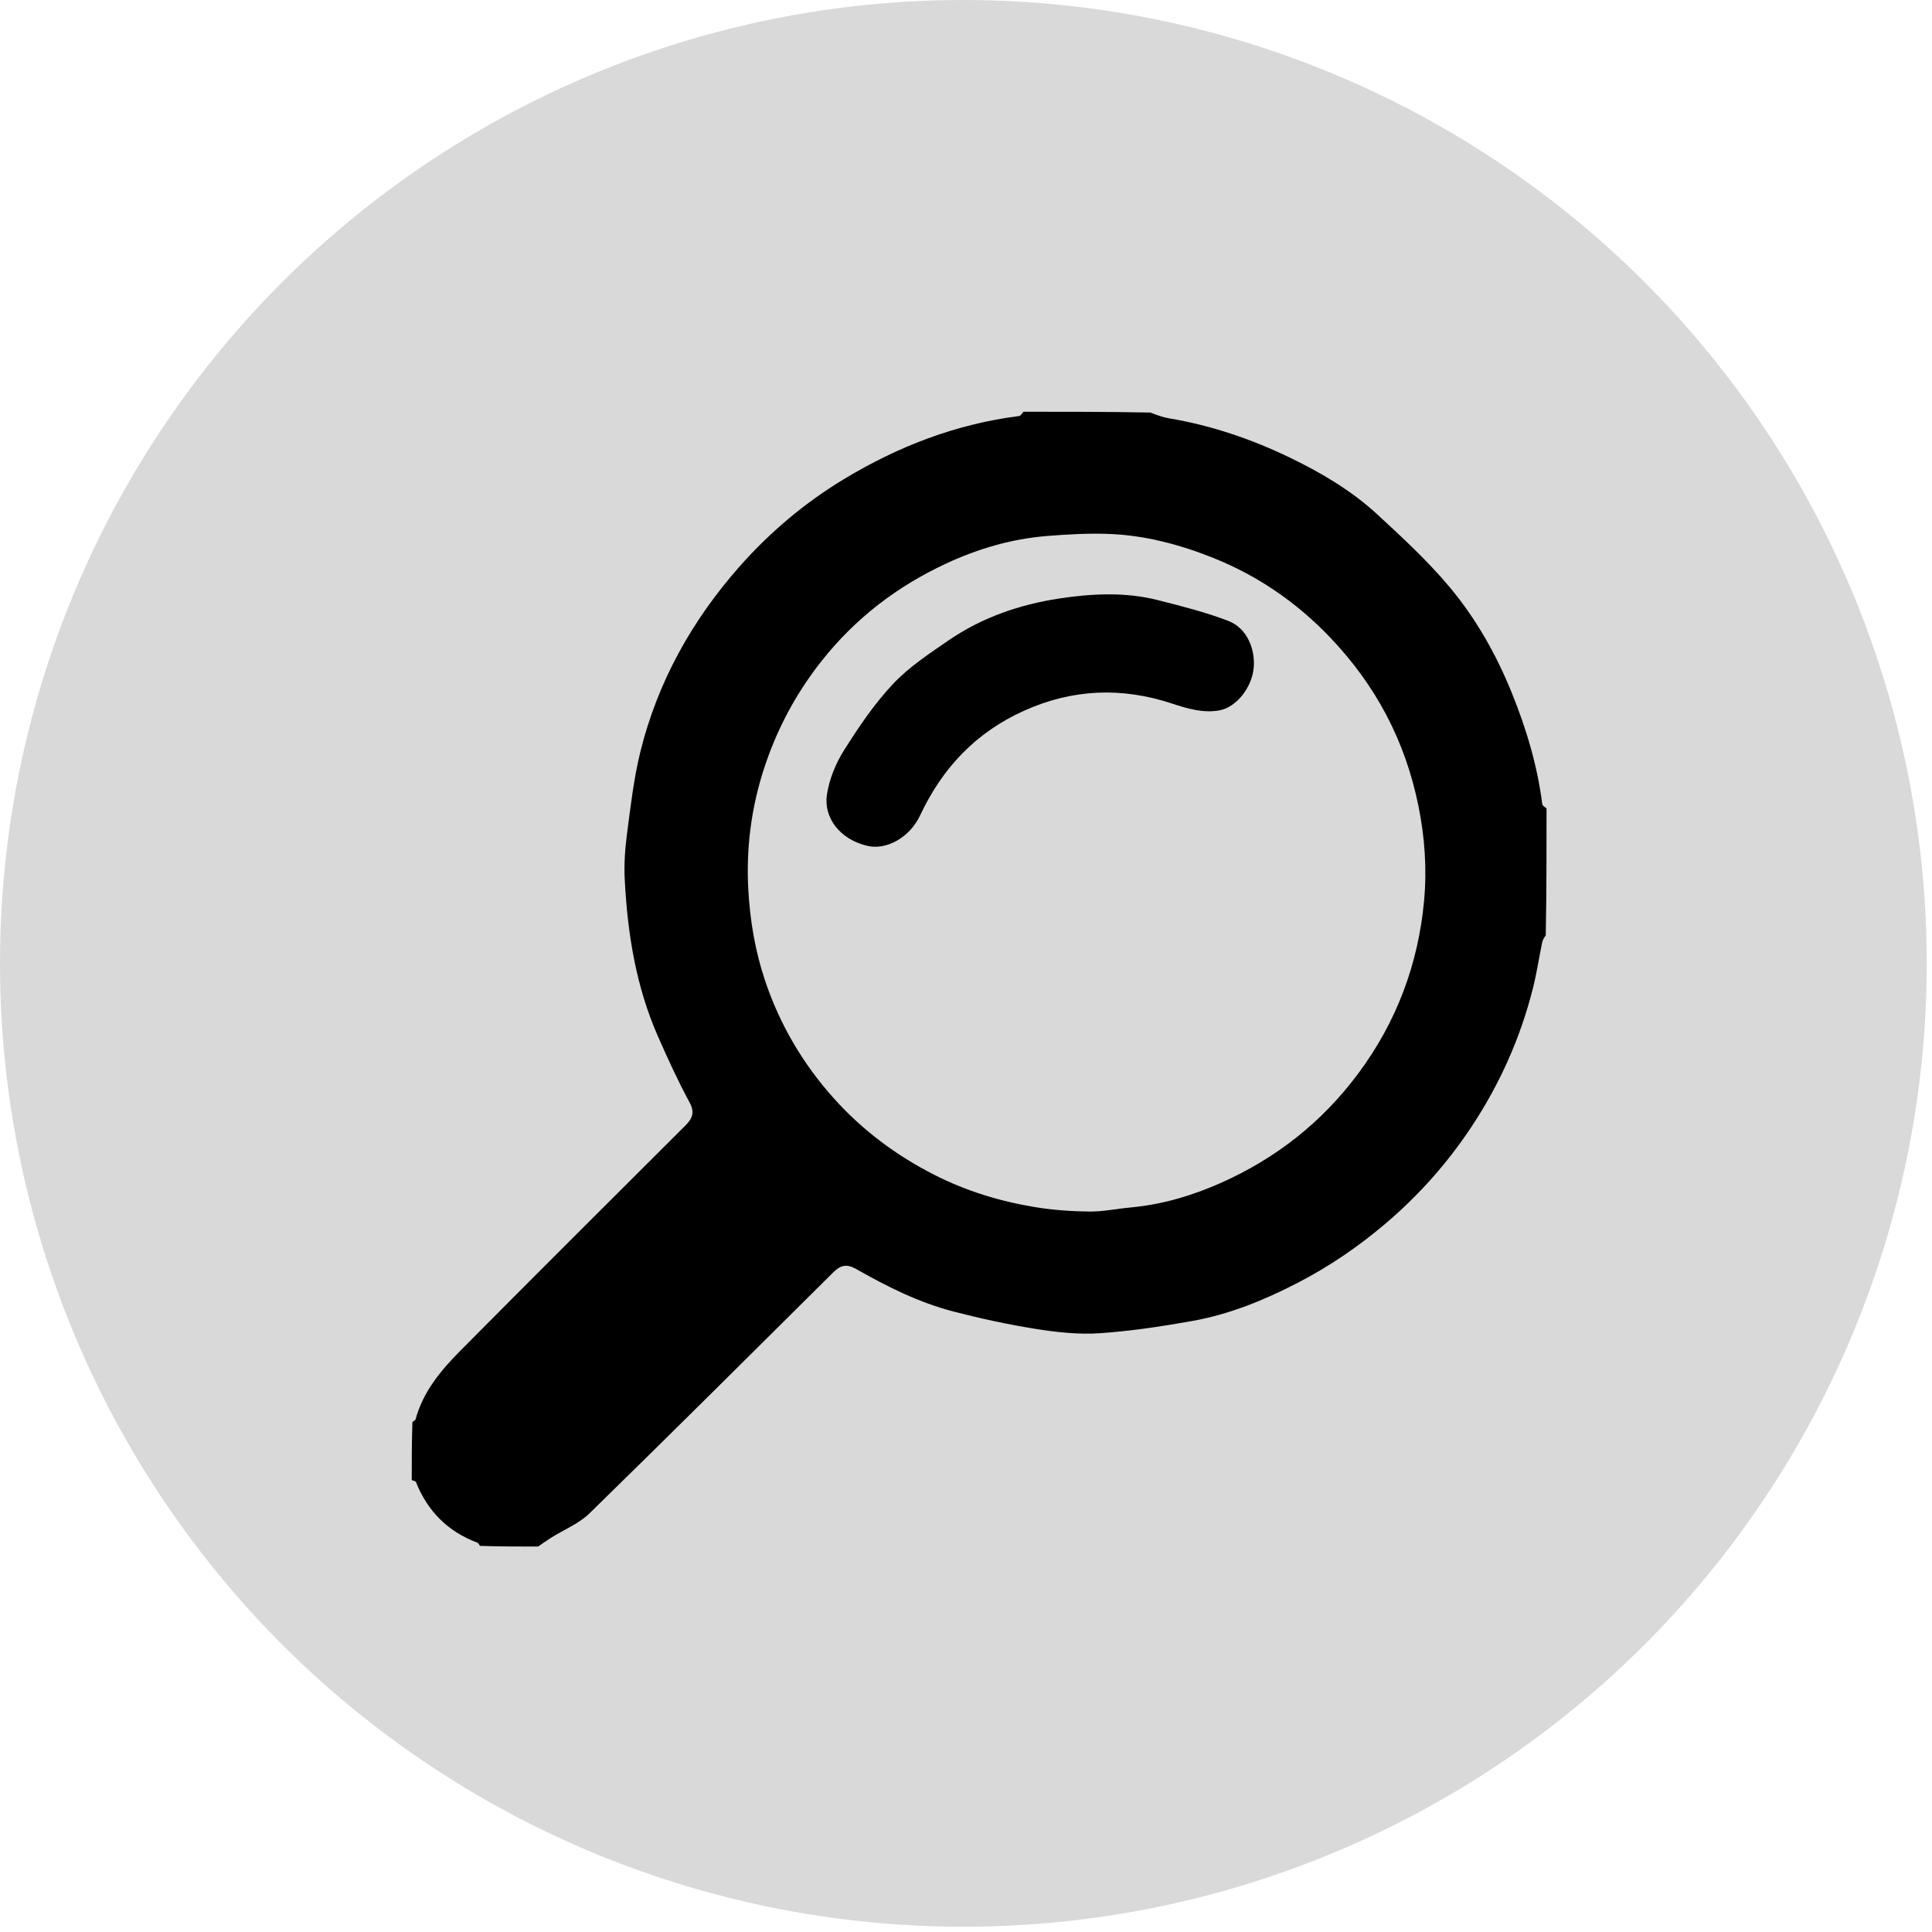 <svg width="61" height="61" viewBox="0 0 61 61" fill="none" xmlns="http://www.w3.org/2000/svg">
<circle cx="30.417" cy="30.417" r="30.417" fill="#D9D9D9"/>
<path d="M13 46.731C13 46.123 13 45.515 13.022 44.895C13.071 44.86 13.114 44.842 13.121 44.814C13.358 43.938 13.92 43.267 14.535 42.647C16.89 40.271 19.261 37.91 21.629 35.548C21.855 35.323 21.949 35.134 21.77 34.803C21.403 34.124 21.08 33.419 20.769 32.711C20.081 31.145 19.815 29.484 19.726 27.791C19.7 27.31 19.732 26.82 19.795 26.341C19.91 25.466 20.009 24.583 20.22 23.729C20.767 21.522 21.854 19.579 23.353 17.884C24.303 16.811 25.393 15.886 26.631 15.137C28.351 14.096 30.18 13.389 32.179 13.135C32.229 13.128 32.27 13.047 32.315 13C33.646 13 34.977 13 36.319 13.025C36.522 13.103 36.711 13.174 36.906 13.207C38.247 13.432 39.52 13.864 40.741 14.456C41.731 14.935 42.675 15.494 43.483 16.239C44.282 16.975 45.087 17.719 45.781 18.55C46.602 19.535 47.237 20.655 47.724 21.855C48.188 22.997 48.54 24.165 48.695 25.391C48.702 25.441 48.783 25.482 48.83 25.526C48.83 26.858 48.83 28.189 48.805 29.531C48.75 29.613 48.707 29.68 48.692 29.753C48.594 30.228 48.523 30.708 48.406 31.178C48.01 32.762 47.352 34.235 46.449 35.593C45.692 36.734 44.788 37.747 43.741 38.637C42.883 39.365 41.965 39.991 40.966 40.507C39.911 41.052 38.818 41.498 37.649 41.707C36.677 41.881 35.695 42.029 34.711 42.095C34.052 42.139 33.375 42.065 32.719 41.961C31.841 41.822 30.968 41.633 30.107 41.41C29.014 41.127 28.006 40.622 27.03 40.066C26.727 39.894 26.534 39.95 26.311 40.171C23.751 42.713 21.195 45.26 18.613 47.781C18.277 48.109 17.804 48.297 17.397 48.553C17.258 48.641 17.125 48.737 16.989 48.83C16.381 48.83 15.773 48.83 15.154 48.808C15.12 48.76 15.103 48.719 15.075 48.708C14.142 48.36 13.502 47.717 13.133 46.795C13.12 46.761 13.046 46.752 13 46.731ZM41.973 20.102C40.928 19.014 39.712 18.178 38.311 17.617C37.244 17.19 36.141 16.898 34.99 16.857C34.344 16.834 33.694 16.872 33.048 16.924C31.938 17.014 30.879 17.326 29.873 17.793C28.327 18.512 27.006 19.521 25.941 20.869C25.221 21.78 24.665 22.773 24.264 23.859C23.764 25.215 23.549 26.608 23.625 28.06C23.678 29.057 23.842 30.025 24.156 30.962C24.619 32.346 25.352 33.592 26.326 34.678C27.224 35.679 28.29 36.477 29.491 37.089C30.501 37.604 31.574 37.932 32.687 38.114C33.25 38.206 33.827 38.247 34.399 38.253C34.83 38.257 35.262 38.164 35.695 38.124C36.694 38.033 37.647 37.749 38.555 37.345C40.285 36.574 41.73 35.441 42.873 33.909C44.096 32.271 44.782 30.434 44.965 28.422C45.055 27.43 44.985 26.428 44.782 25.433C44.365 23.393 43.444 21.635 41.973 20.102Z" fill="black"/>
<path d="M29.045 25.757C28.721 26.439 27.994 26.849 27.387 26.707C26.483 26.495 26.005 25.785 26.108 25.097C26.18 24.613 26.381 24.115 26.643 23.698C27.106 22.962 27.6 22.229 28.192 21.599C28.698 21.06 29.34 20.637 29.957 20.214C31.005 19.495 32.197 19.087 33.436 18.898C34.467 18.741 35.528 18.686 36.562 18.949C37.31 19.14 38.066 19.328 38.784 19.605C39.382 19.835 39.629 20.503 39.586 21.063C39.536 21.703 39.036 22.339 38.487 22.432C37.975 22.519 37.487 22.372 36.986 22.208C35.419 21.693 33.869 21.749 32.338 22.438C30.813 23.125 29.755 24.24 29.045 25.757Z" fill="black"/>
</svg>
